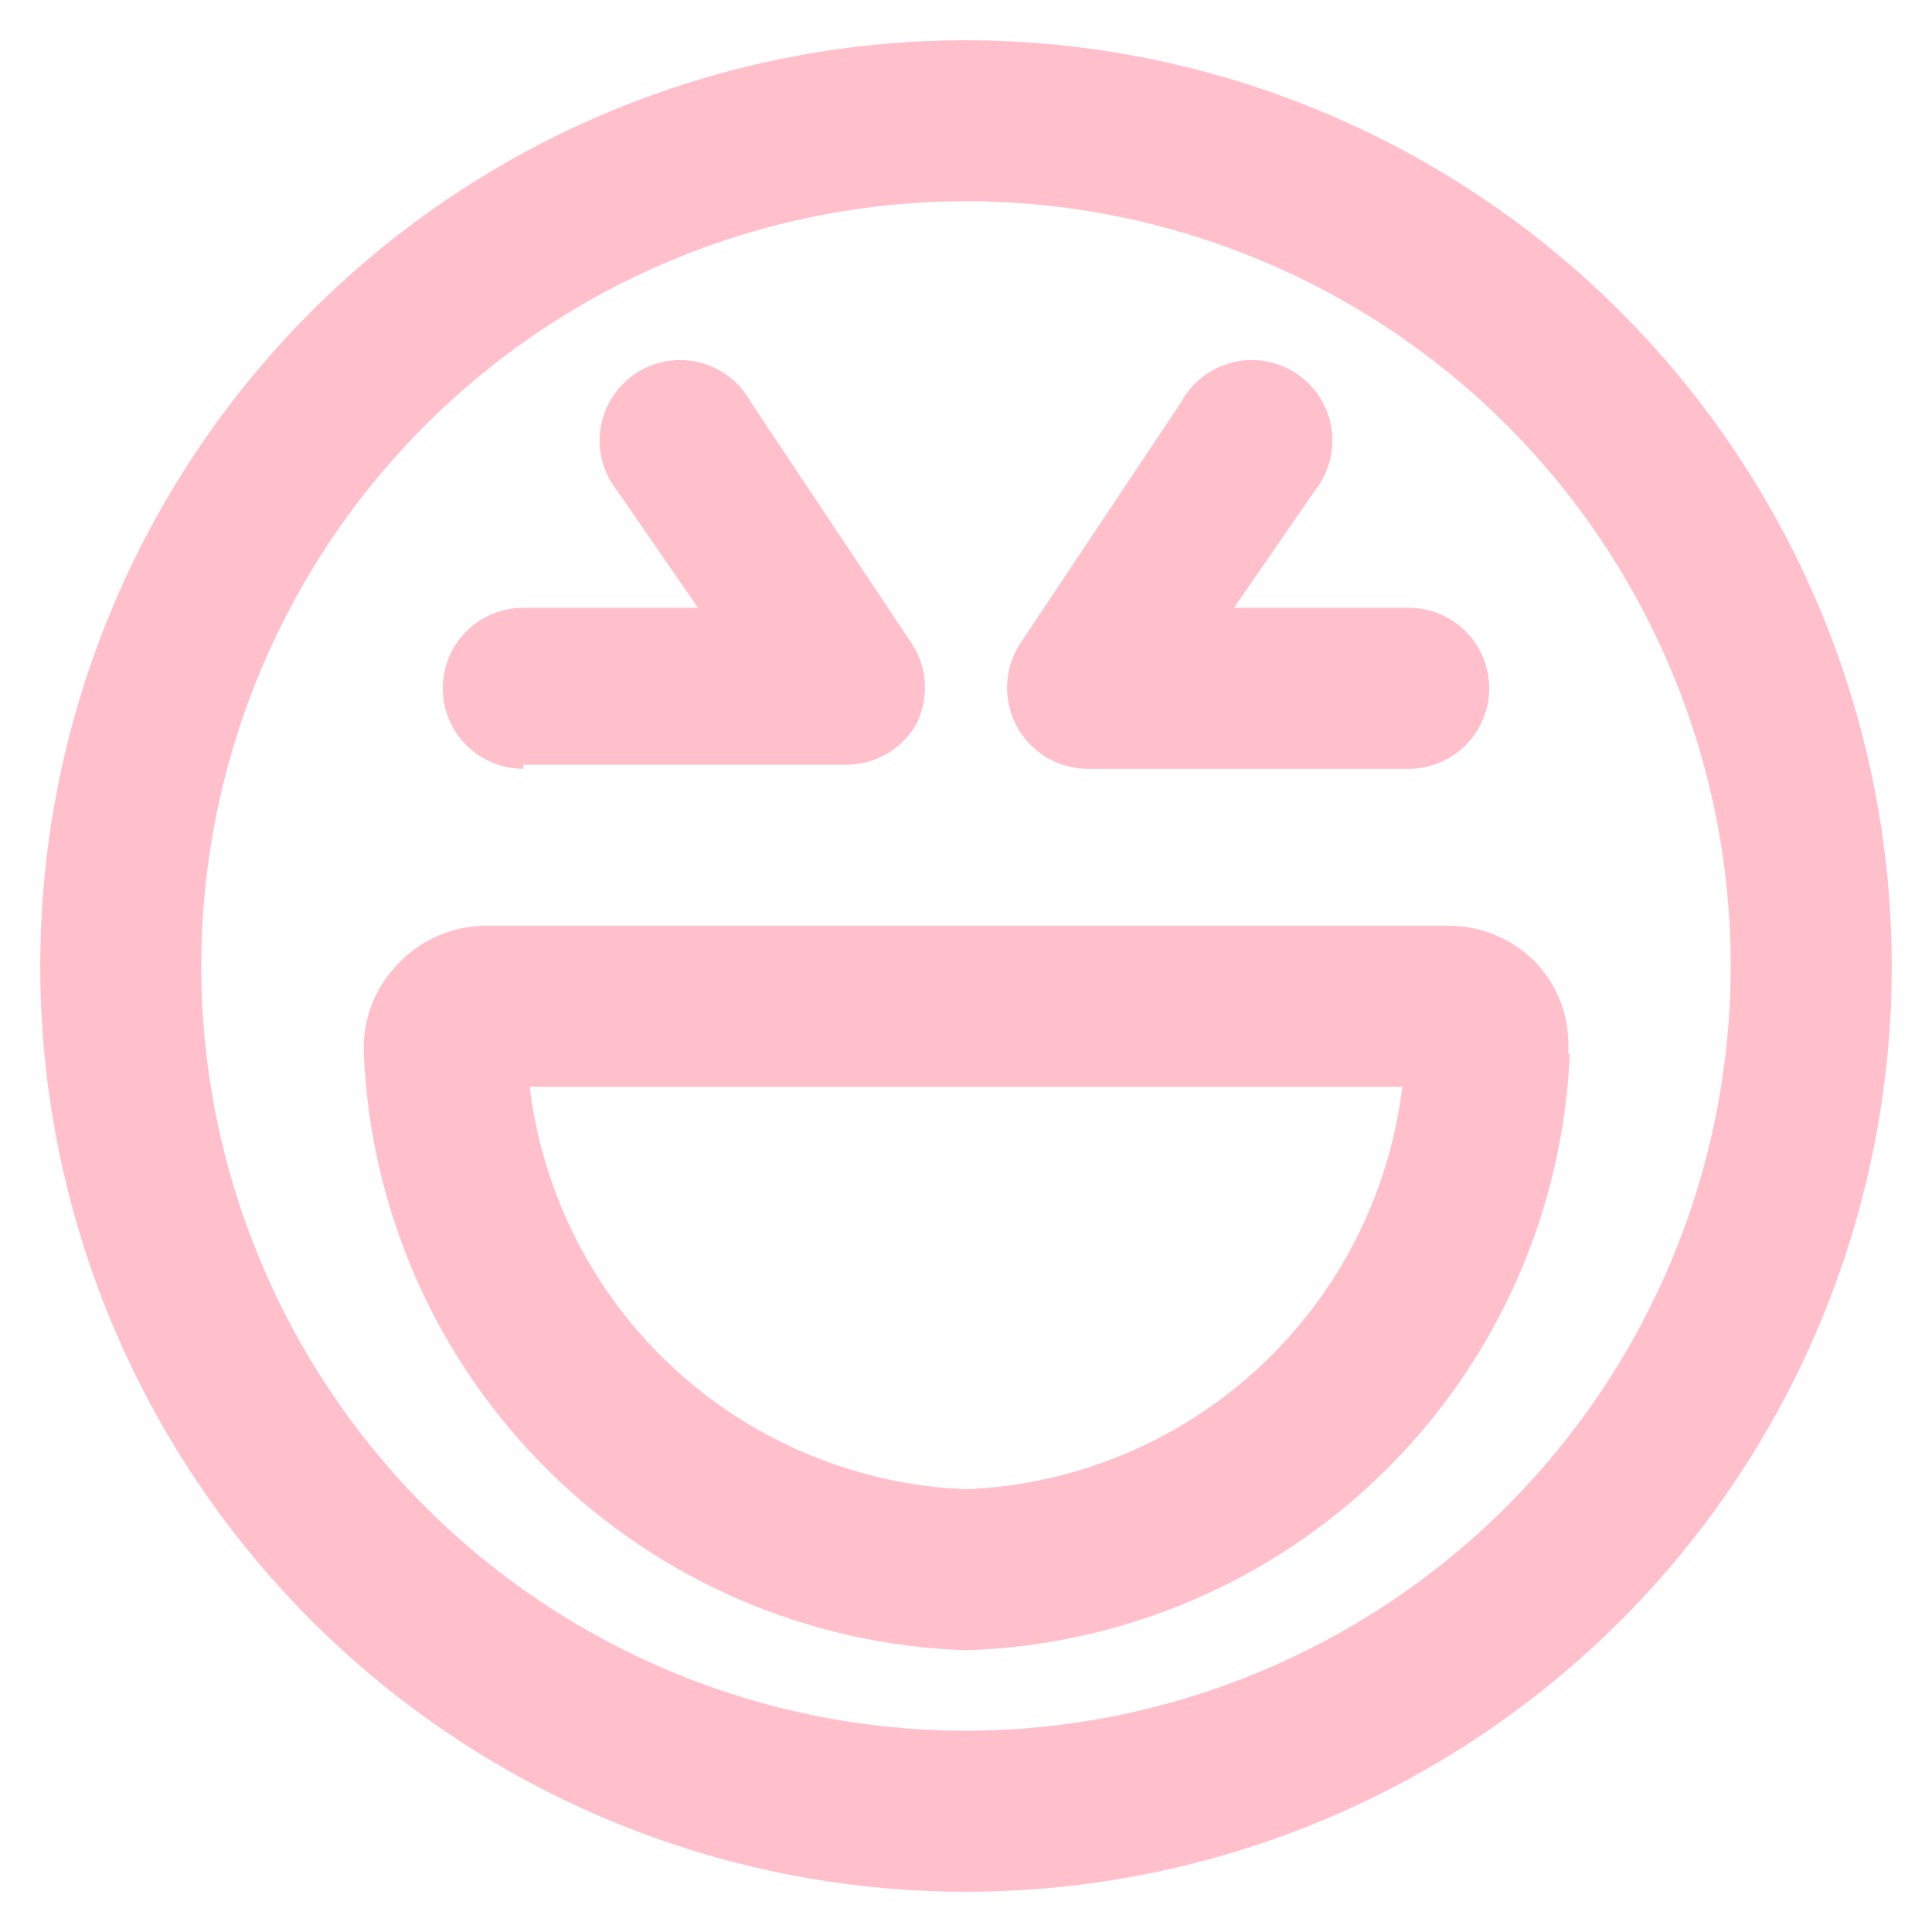 <?xml version="1.0" encoding="UTF-8"?>
<svg width="1200pt" height="1200pt" version="1.1" viewBox="0 0 1200 1200" xmlns="http://www.w3.org/2000/svg" fill="pink">
 <path d="m631 450c-4.016-7.82-5.898-16.559-5.457-25.336 0.438-8.777 3.184-17.285 7.957-24.664l100-150c6.648-12.395 18.215-21.418 31.855-24.852 13.641-3.434 28.098-0.965 39.824 6.809 11.727 7.769 19.637 20.121 21.793 34.02 2.152 13.902-1.648 28.066-10.473 39.023l-50 72.5h108.5c17.863 0 34.371 9.531 43.301 25 8.934 15.469 8.934 34.531 0 50-8.93 15.469-25.438 25-43.301 25h-200c-9.148-0.121-18.09-2.746-25.848-7.598-7.758-4.848-14.035-11.73-18.152-19.902zm-306 25h200c8.895 0.125 17.66-2.129 25.395-6.523 7.738-4.394 14.16-10.773 18.605-18.477 4.016-7.82 5.898-16.559 5.457-25.336-0.438-8.777-3.184-17.285-7.957-24.664l-100-150c-6.648-12.395-18.215-21.418-31.855-24.852-13.641-3.434-28.098-0.965-39.824 6.809-11.727 7.769-19.637 20.121-21.793 34.02-2.152 13.902 1.648 28.066 10.473 39.023l50 72.5h-108.5c-17.863 0-34.371 9.531-43.301 25-8.934 15.469-8.934 34.531 0 50 8.93 15.469 25.438 25 43.301 25zm650 179.5c-4.125 97.711-45.094 190.24-114.66 258.97-69.57 68.734-162.59 108.58-260.34 111.53-97.578-3.191-190.34-43.148-259.7-111.86s-110.19-161.1-114.3-258.64c-0.977-20.125 6.238-39.785 20-54.5 13.82-15.375 33.336-24.41 54-25h600c20.863 0.059 40.77 8.746 55 24 13.656 15.125 20.523 35.18 19 55.5zm-103 20.5h-543c8.137 67.059 39.871 129.04 89.523 174.84 49.648 45.805 113.98 72.445 181.48 75.16 67.496-2.715 131.83-29.355 181.48-75.16 49.652-45.805 81.387-107.78 89.523-174.84zm303-75c0 152.5-60.582 298.75-168.41 406.59-107.83 107.83-254.09 168.41-406.59 168.41s-298.75-60.582-406.59-168.41c-107.83-107.83-168.41-254.09-168.41-406.59s60.582-298.75 168.41-406.59c107.83-107.83 254.09-168.41 406.59-168.41 152.46 0.133 298.64 60.754 406.44 168.56 107.8 107.8 168.43 253.98 168.56 406.44zm-100 0c0-125.98-50.043-246.8-139.12-335.88-89.078-89.082-209.9-139.12-335.88-139.12s-246.8 50.043-335.88 139.12c-89.082 89.078-139.12 209.9-139.12 335.88s50.043 246.8 139.12 335.88c89.078 89.082 209.9 139.12 335.88 139.12 125.94-0.133 246.68-50.219 335.73-139.27s139.14-209.79 139.27-335.73z"/>
</svg>
